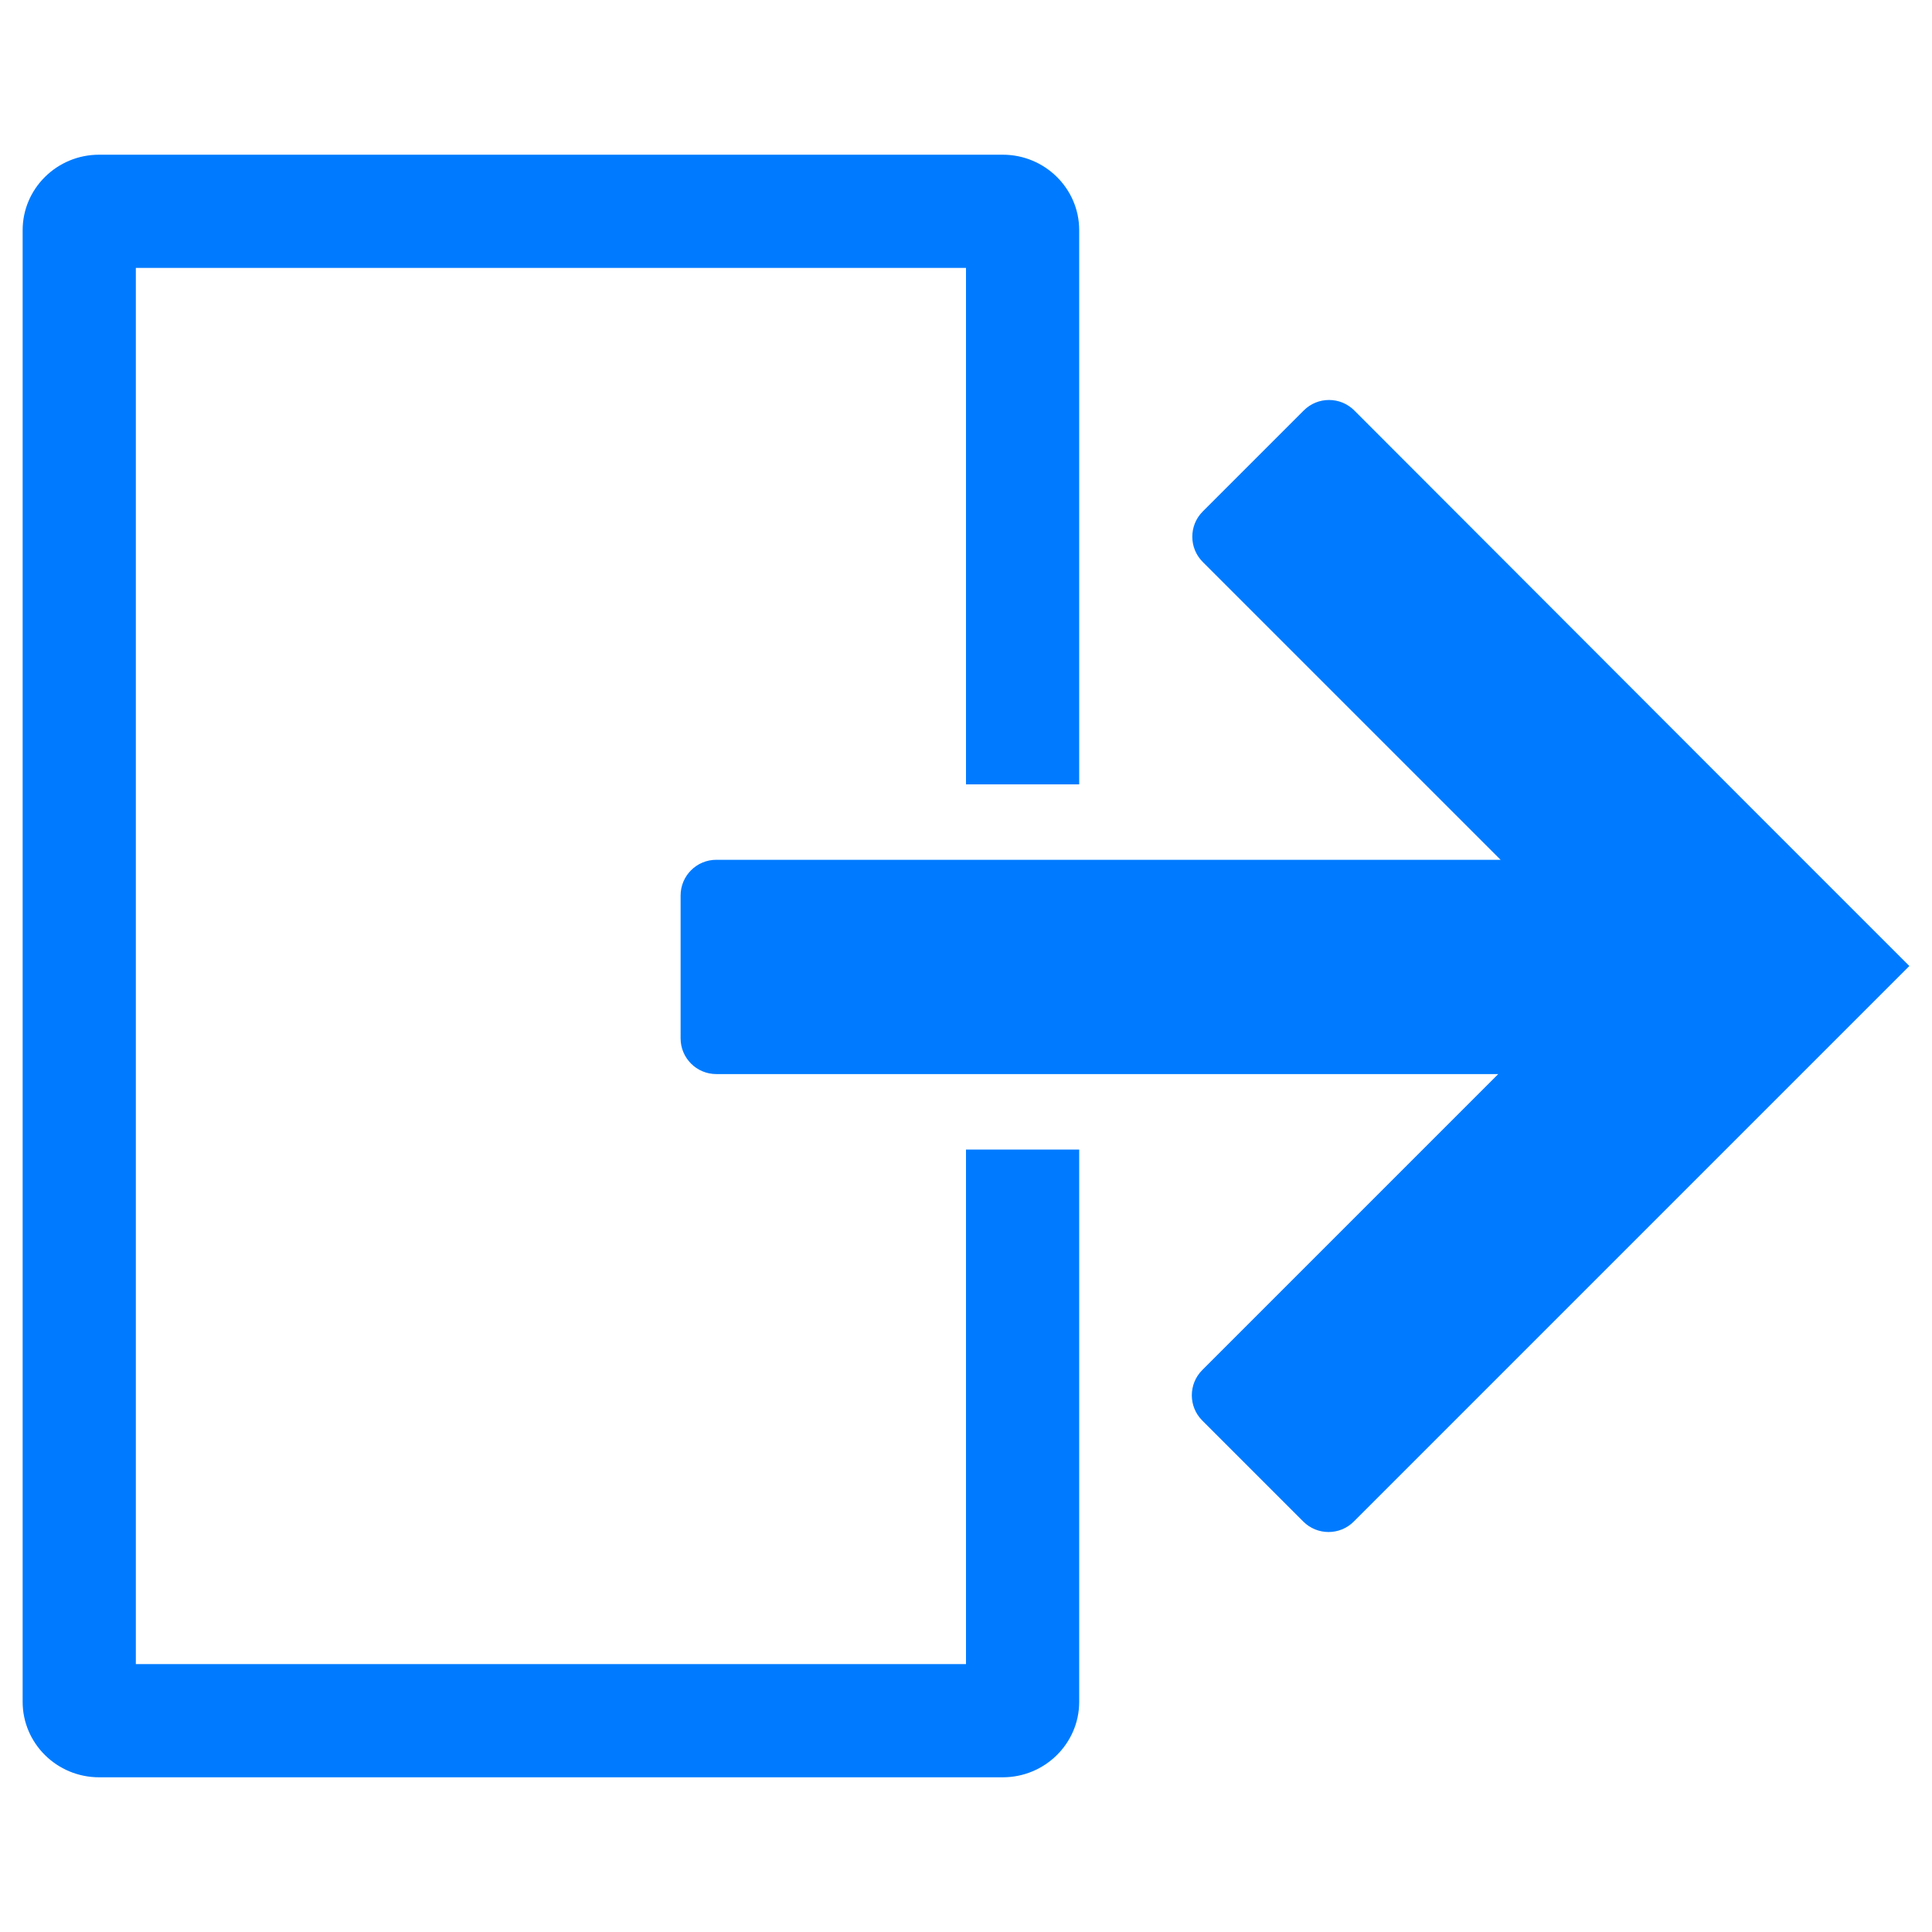 <?xml version="1.0" encoding="utf-8"?>
<!-- Generator: Adobe Illustrator 16.0.0, SVG Export Plug-In . SVG Version: 6.00 Build 0)  -->
<!DOCTYPE svg PUBLIC "-//W3C//DTD SVG 1.1//EN" "http://www.w3.org/Graphics/SVG/1.1/DTD/svg11.dtd">
<svg version="1.1" id="Layer_1" xmlns="http://www.w3.org/2000/svg" xmlns:xlink="http://www.w3.org/1999/xlink" x="0px" y="0px"
	 width="1024px" height="1024px" viewBox="0 0 1024 1024" enable-background="new 0 0 1024 1024" xml:space="preserve">
  <style type="text/css">
<![CDATA[
	.tc{fill:#007BFF;}
]]>
</style>
<path class="tc" d="M794.1,569.28L637.232,726.148c-7.393,7.391-7.393,19.38,0,26.769l53.537,53.537c7.395,7.395,19.378,7.395,26.77,0
	L1012,511.996l-80.311-80.306L717.795,217.545c-7.394-7.392-19.378-7.394-26.77,0l-53.541,53.538
	c-7.391,7.391-7.391,19.378,0,26.769l157.859,157.857H379.663c-10.453,0-18.929,8.476-18.929,18.929v75.714
	c0,10.457,8.476,18.93,18.929,18.93H794.1z"/>
<path class="tc" d="M52.506,82h478.989C553.829,82,572,99.948,572,122.009v293.699h-60V142H72v740h440V609.28h60v292.711
	C572,924.052,553.829,942,531.495,942H52.506C30.171,942,12,924.052,12,901.991V122.009C12,99.948,30.171,82,52.506,82z"/>
</svg>
